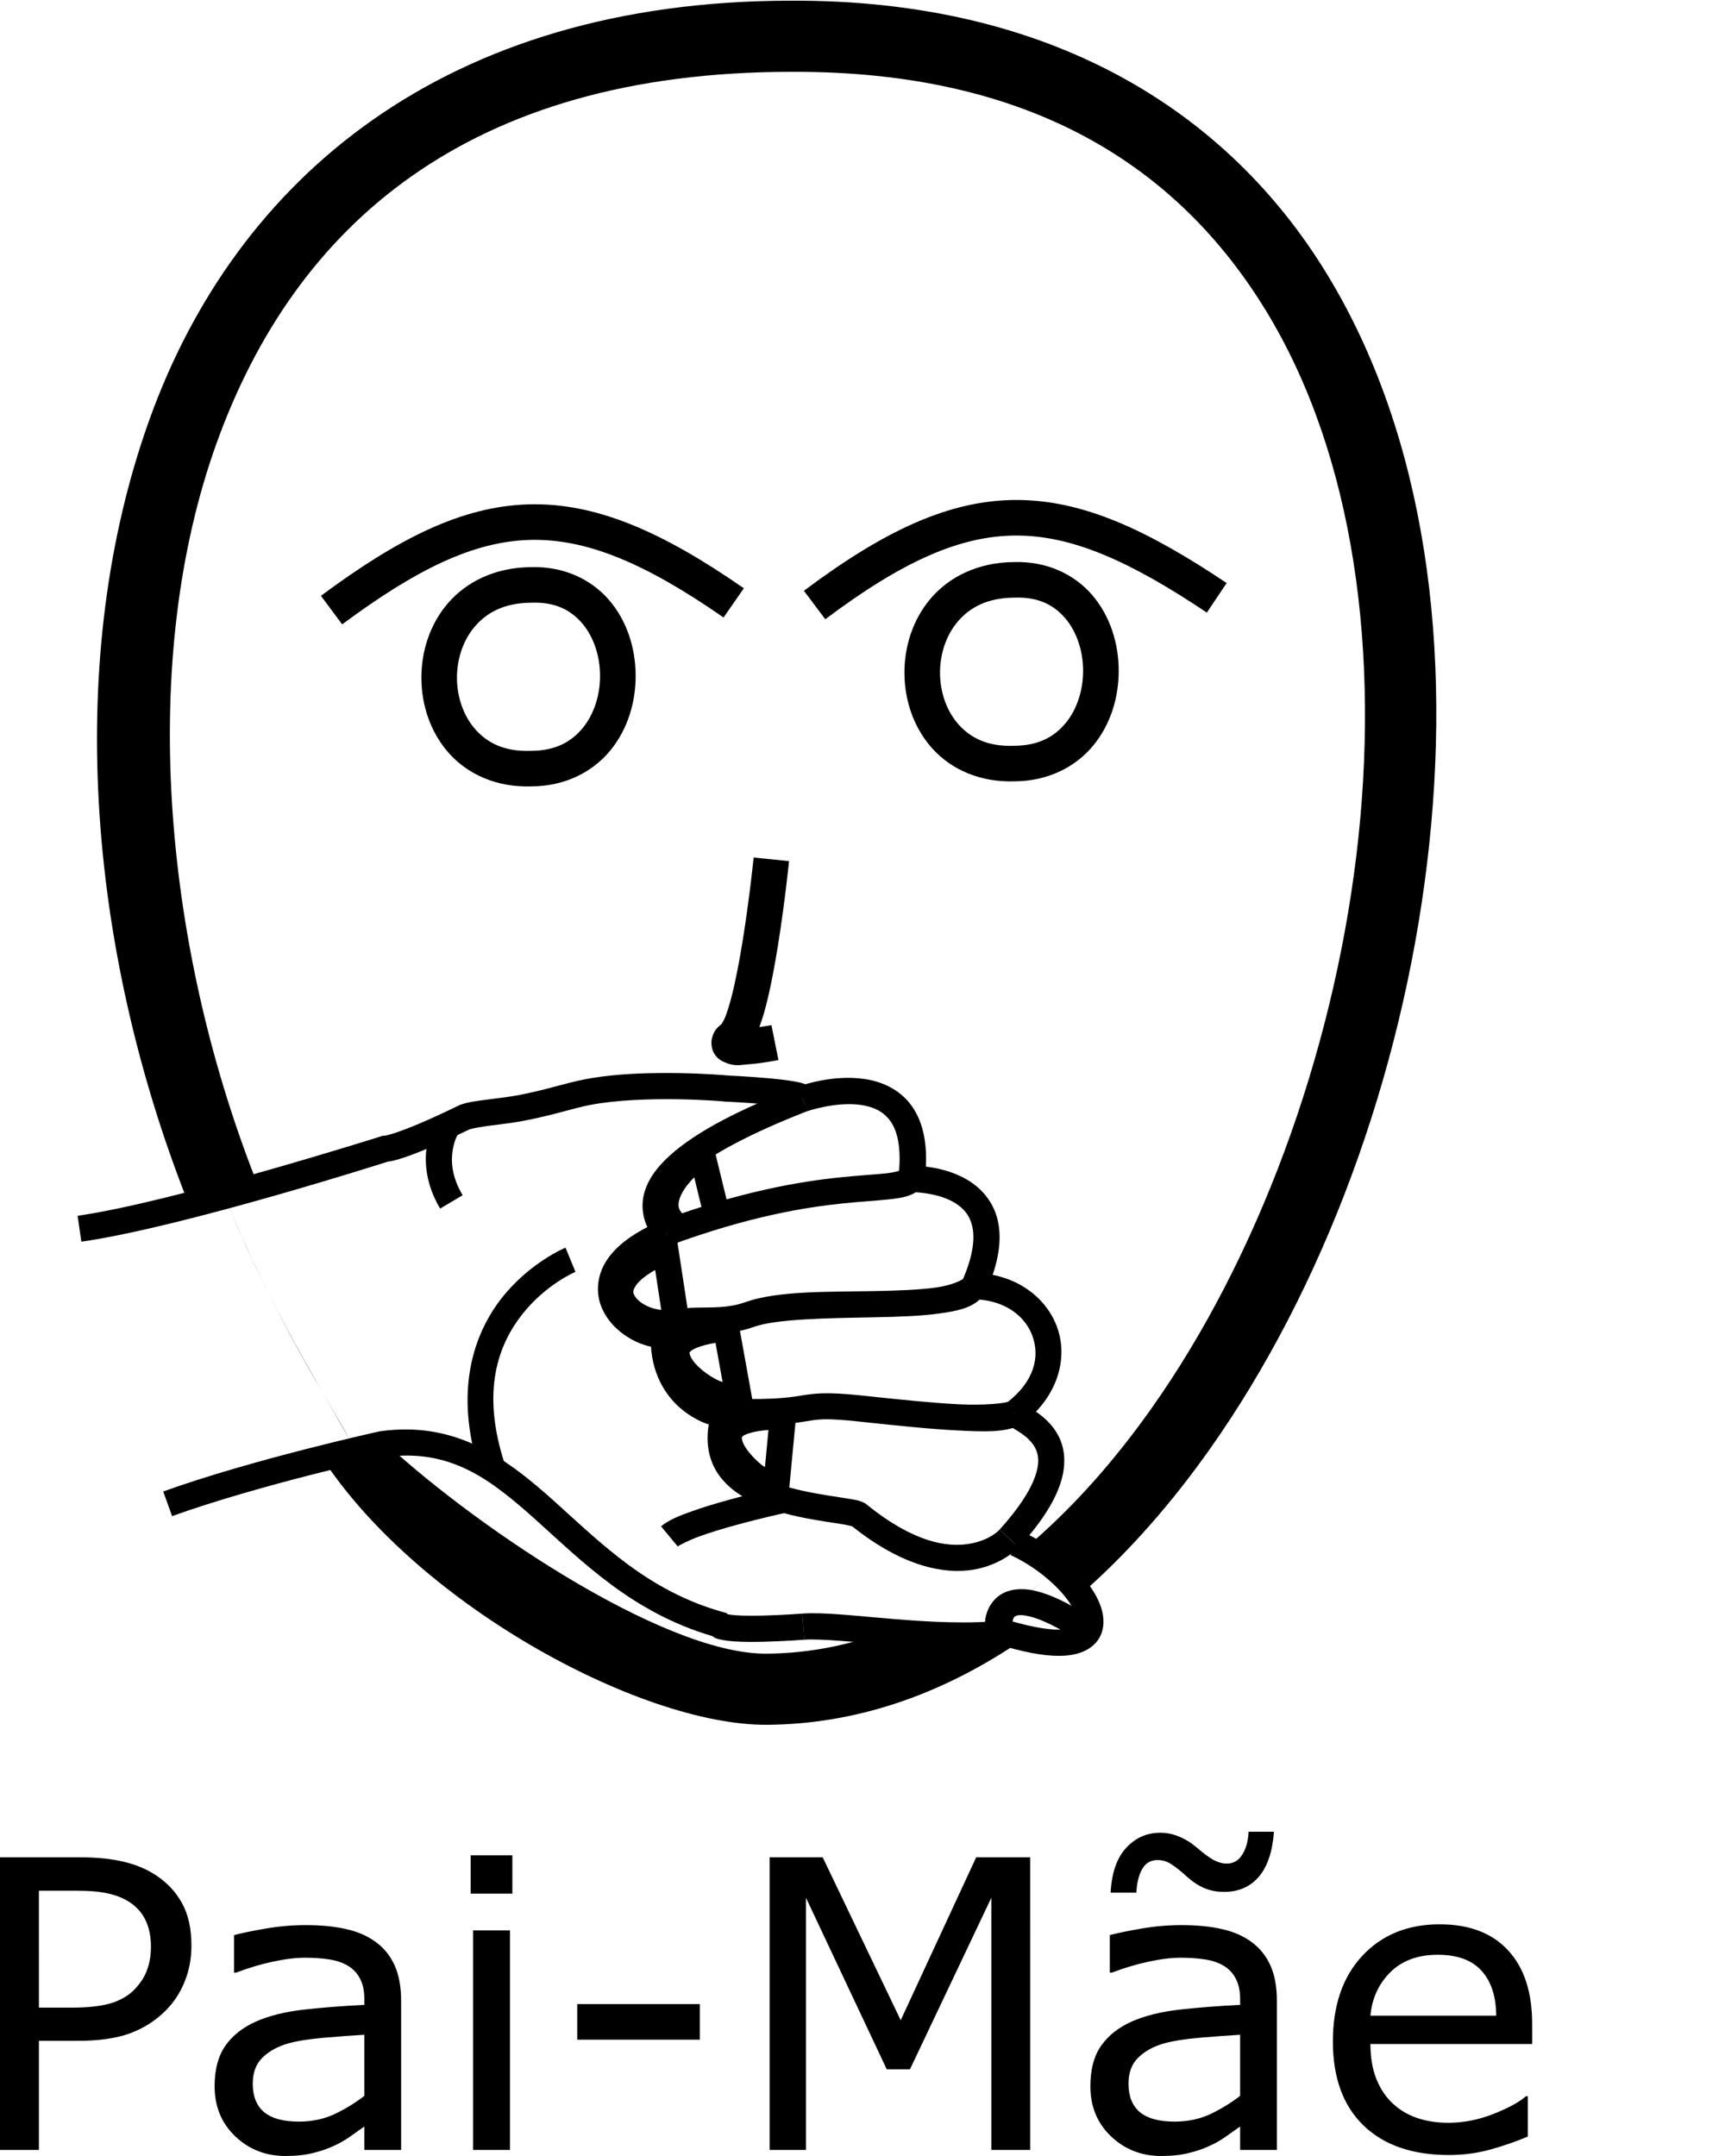 <?xml version="1.0" encoding="UTF-8" standalone="no"?>
<!-- Created with Inkscape (http://www.inkscape.org/) -->

<svg
   xmlns:dc="http://purl.org/dc/elements/1.1/"
   xmlns:cc="http://creativecommons.org/ns#"
   xmlns:rdf="http://www.w3.org/1999/02/22-rdf-syntax-ns#"
   xmlns:svg="http://www.w3.org/2000/svg"
   xmlns="http://www.w3.org/2000/svg"
   xmlns:sodipodi="http://sodipodi.sourceforge.net/DTD/sodipodi-0.dtd"
   xmlns:inkscape="http://www.inkscape.org/namespaces/inkscape"
   width="1000"
   height="1250"
   viewBox="0 0 1000 1250"
   version="1.1"
   id="svg5114"
   inkscape:version="0.92.4 (5da689c313, 2019-01-14)"
   sodipodi:docname="Pai - Mãe.svg">
  <defs
     id="defs5108" />
  <sodipodi:namedview
     id="base"
     pagecolor="#ffffff"
     bordercolor="#666666"
     borderopacity="1.0"
     inkscape:pageopacity="0.0"
     inkscape:pageshadow="2"
     inkscape:zoom="0.25"
     inkscape:cx="541.26014"
     inkscape:cy="411.13661"
     inkscape:document-units="px"
     inkscape:current-layer="layer1"
     showgrid="false"
     units="px"
     inkscape:window-width="681"
     inkscape:window-height="706"
     inkscape:window-x="-7"
     inkscape:window-y="0"
     inkscape:window-maximized="0" />
  <g
     inkscape:label="Camada 1"
     inkscape:groupmode="layer"
     id="layer1"
     transform="translate(0,217.583)">
    <path
       style="color:#000000;font-style:normal;font-variant:normal;font-weight:normal;font-stretch:normal;font-size:medium;line-height:normal;font-family:sans-serif;font-variant-ligatures:normal;font-variant-position:normal;font-variant-caps:normal;font-variant-numeric:normal;font-variant-alternates:normal;font-feature-settings:normal;text-indent:0;text-align:start;text-decoration:none;text-decoration-line:none;text-decoration-style:solid;text-decoration-color:#000000;letter-spacing:normal;word-spacing:normal;text-transform:none;writing-mode:lr-tb;direction:ltr;text-orientation:mixed;dominant-baseline:auto;baseline-shift:baseline;text-anchor:start;white-space:normal;shape-padding:0;clip-rule:nonzero;display:inline;overflow:visible;visibility:visible;opacity:1;isolation:auto;mix-blend-mode:normal;color-interpolation:sRGB;color-interpolation-filters:linearRGB;solid-color:#000000;solid-opacity:1;vector-effect:none;fill:#000000;fill-opacity:1;fill-rule:nonzero;stroke:none;stroke-width:41.249;stroke-linecap:butt;stroke-linejoin:miter;stroke-miterlimit:4;stroke-dasharray:none;stroke-dashoffset:0;stroke-opacity:1;color-rendering:auto;image-rendering:auto;shape-rendering:auto;text-rendering:auto;enable-background:accumulate"
       d="M 458.923,-217.188 C 257.166,-217.232 136.82,-113.421 86.849,25.089 36.872,163.618 51.082,331.121 107.702,476.188 l 20.128,-5.295 c 33.807,81.027 61.159,120.537 74.968,146.392 -5.759,2.218 -14.11,4.733 -18.858,6.03 54.429,87.6 186.917,159.538 260.594,159.099 51.685,-0.308 100.022,-17.369 143.74,-46.331 -4.616,-3.733 -46.423,0.193 -45.232,-0.618 9.42,-5.268 57.036,-27.348 73.212,-46.968 6.871,5.865 10.209,10.97 13.826,15.129 25.885,-23.187 49.715,-50.575 71.156,-80.899 C 767.346,529.234 812.3,406.581 827.231,283.473 842.162,160.364 827.212,36.343 769.206,-58.763 711.203,-153.862 608.421,-217.729 458.953,-217.188 Z m 0.067,41.254 h 0.038 0.045 c 138.039,-0.508 223.658,54.609 274.916,138.65 51.258,84.041 66.421,199.322 52.295,315.789 -14.125,116.467 -57.395,233.67 -118.725,320.406 -21.082,29.815 -44.115,55.882 -68.683,77.276 6.48,4.366 10.062,6.732 17.378,12.311 -13.803,18.252 -73.272,46.936 -73.272,46.936 0,0 -32.822,-2.241 -42.313,-2.826 -18.388,5.504 -37.222,8.448 -56.381,8.562 -60.805,0.362 -174.216,-77.544 -225.151,-126.125 l -16.34,2.242 C 178.149,573.819 155.962,538.601 127.83,470.894 l 20.011,-5.543 C 94.321,328.226 80.382,164.571 125.652,39.089 170.923,-86.393 270.828,-176.002 458.99,-175.934 Z"
       id="path10-9"
       inkscape:connector-curvature="0"
       sodipodi:nodetypes="csccccsccccssccccccsssccccsccccscc" />
    <path
       style="color:#000000;font-style:normal;font-variant:normal;font-weight:normal;font-stretch:normal;font-size:medium;line-height:normal;font-family:sans-serif;font-variant-ligatures:normal;font-variant-position:normal;font-variant-caps:normal;font-variant-numeric:normal;font-variant-alternates:normal;font-feature-settings:normal;text-indent:0;text-align:start;text-decoration:none;text-decoration-line:none;text-decoration-style:solid;text-decoration-color:#000000;letter-spacing:normal;word-spacing:normal;text-transform:none;writing-mode:lr-tb;direction:ltr;text-orientation:mixed;dominant-baseline:auto;baseline-shift:baseline;text-anchor:start;white-space:normal;shape-padding:0;clip-rule:nonzero;display:inline;overflow:visible;visibility:visible;opacity:1;isolation:auto;mix-blend-mode:normal;color-interpolation:sRGB;color-interpolation-filters:linearRGB;solid-color:#000000;solid-opacity:1;vector-effect:none;fill:#000000;fill-opacity:1;fill-rule:nonzero;stroke:none;stroke-width:20.624;stroke-linecap:butt;stroke-linejoin:miter;stroke-miterlimit:4;stroke-dasharray:none;stroke-dashoffset:0;stroke-opacity:1;color-rendering:auto;image-rendering:auto;shape-rendering:auto;text-rendering:auto;enable-background:accumulate"
       d="m 307.508,111.243 c -20.479,0.192 -37.032,8.432 -47.697,20.75 -10.692,12.349 -15.665,28.287 -15.521,43.98 0.144,15.694 5.401,31.441 16.223,43.416 10.79,11.939 27.347,19.589 47.393,18.965 19.665,-0.049 35.659,-8.403 45.816,-20.73 10.187,-12.363 14.869,-28.198 14.768,-43.811 -0.101,-15.612 -4.98,-31.297 -15.277,-43.355 -10.27,-12.026 -26.325,-19.883 -45.703,-19.215 z m 0.607,20.609 c 13.83,-0.509 22.852,4.318 29.412,12 6.56,7.682 10.264,18.776 10.338,30.096 0.073,11.32 -3.478,22.572 -10.061,30.561 -6.583,7.989 -15.836,13.23 -30.068,13.23 h -0.174 l -0.174,0.006 c -14.803,0.497 -24.625,-4.492 -31.576,-12.184 -6.951,-7.691 -10.798,-18.618 -10.9,-29.777 -0.102,-11.159 3.534,-22.254 10.492,-30.291 6.958,-8.037 17.042,-13.521 32.408,-13.635 h 0.15 z"
       id="path87"
       inkscape:connector-curvature="0" />
    <path
       style="color:#000000;font-style:normal;font-variant:normal;font-weight:normal;font-stretch:normal;font-size:medium;line-height:normal;font-family:sans-serif;font-variant-ligatures:normal;font-variant-position:normal;font-variant-caps:normal;font-variant-numeric:normal;font-variant-alternates:normal;font-feature-settings:normal;text-indent:0;text-align:start;text-decoration:none;text-decoration-line:none;text-decoration-style:solid;text-decoration-color:#000000;letter-spacing:normal;word-spacing:normal;text-transform:none;writing-mode:lr-tb;direction:ltr;text-orientation:mixed;dominant-baseline:auto;baseline-shift:baseline;text-anchor:start;white-space:normal;shape-padding:0;clip-rule:nonzero;display:inline;overflow:visible;visibility:visible;opacity:1;isolation:auto;mix-blend-mode:normal;color-interpolation:sRGB;color-interpolation-filters:linearRGB;solid-color:#000000;solid-opacity:1;vector-effect:none;fill:#000000;fill-opacity:1;fill-rule:nonzero;stroke:none;stroke-width:20.624;stroke-linecap:butt;stroke-linejoin:miter;stroke-miterlimit:4;stroke-dasharray:none;stroke-dashoffset:0;stroke-opacity:1;color-rendering:auto;image-rendering:auto;shape-rendering:auto;text-rendering:auto;enable-background:accumulate"
       d="m 306.615,74.832 c -38.733,1.035 -75.714,19.713 -120.566,53.023 l 12.297,16.557 c 43.449,-32.268 76.387,-48.096 108.82,-48.963 32.433,-0.866 66.429,13.116 112.275,44.984 l 11.771,-16.934 C 383.765,90.519 345.348,73.798 306.615,74.832 Z"
       id="path59"
       inkscape:connector-curvature="0" />
    <path
       style="color:#000000;font-style:normal;font-variant:normal;font-weight:normal;font-stretch:normal;font-size:medium;line-height:normal;font-family:sans-serif;font-variant-ligatures:normal;font-variant-position:normal;font-variant-caps:normal;font-variant-numeric:normal;font-variant-alternates:normal;font-feature-settings:normal;text-indent:0;text-align:start;text-decoration:none;text-decoration-line:none;text-decoration-style:solid;text-decoration-color:#000000;letter-spacing:normal;word-spacing:normal;text-transform:none;writing-mode:lr-tb;direction:ltr;text-orientation:mixed;dominant-baseline:auto;baseline-shift:baseline;text-anchor:start;white-space:normal;shape-padding:0;clip-rule:nonzero;display:inline;overflow:visible;visibility:visible;opacity:1;isolation:auto;mix-blend-mode:normal;color-interpolation:sRGB;color-interpolation-filters:linearRGB;solid-color:#000000;solid-opacity:1;vector-effect:none;fill:#000000;fill-opacity:1;fill-rule:nonzero;stroke:none;stroke-width:20.624;stroke-linecap:butt;stroke-linejoin:miter;stroke-miterlimit:4;stroke-dasharray:none;stroke-dashoffset:0;stroke-opacity:1;color-rendering:auto;image-rendering:auto;shape-rendering:auto;text-rendering:auto;enable-background:accumulate"
       d="m 587.512,108.303 c -20.467,0.199 -37.012,8.435 -47.672,20.748 -10.692,12.349 -15.667,28.287 -15.523,43.98 0.144,15.694 5.401,31.441 16.223,43.416 10.79,11.939 27.347,19.589 47.393,18.965 19.665,-0.049 35.661,-8.403 45.818,-20.73 10.187,-12.363 14.869,-28.196 14.768,-43.809 -0.101,-15.612 -4.98,-31.297 -15.277,-43.355 -10.274,-12.031 -26.338,-19.891 -45.729,-19.215 z m 0.631,20.607 c 13.83,-0.509 22.854,4.318 29.414,12 6.56,7.682 10.263,18.776 10.336,30.096 0.073,11.32 -3.478,22.572 -10.061,30.561 -6.583,7.989 -15.836,13.232 -30.068,13.232 h -0.174 l -0.172,0.006 c -14.803,0.497 -24.627,-4.494 -31.578,-12.186 -6.951,-7.691 -10.796,-18.618 -10.898,-29.777 -0.102,-11.159 3.532,-22.254 10.49,-30.291 6.958,-8.037 17.042,-13.519 32.408,-13.633 l 0.15,-0.002 z"
       id="path87-1"
       inkscape:connector-curvature="0" />
    <path
       style="color:#000000;font-style:normal;font-variant:normal;font-weight:normal;font-stretch:normal;font-size:medium;line-height:normal;font-family:sans-serif;font-variant-ligatures:normal;font-variant-position:normal;font-variant-caps:normal;font-variant-numeric:normal;font-variant-alternates:normal;font-feature-settings:normal;text-indent:0;text-align:start;text-decoration:none;text-decoration-line:none;text-decoration-style:solid;text-decoration-color:#000000;letter-spacing:normal;word-spacing:normal;text-transform:none;writing-mode:lr-tb;direction:ltr;text-orientation:mixed;dominant-baseline:auto;baseline-shift:baseline;text-anchor:start;white-space:normal;shape-padding:0;clip-rule:nonzero;display:inline;overflow:visible;visibility:visible;opacity:1;isolation:auto;mix-blend-mode:normal;color-interpolation:sRGB;color-interpolation-filters:linearRGB;solid-color:#000000;solid-opacity:1;vector-effect:none;fill:#000000;fill-opacity:1;fill-rule:nonzero;stroke:none;stroke-width:20.624;stroke-linecap:butt;stroke-linejoin:miter;stroke-miterlimit:4;stroke-dasharray:none;stroke-dashoffset:0;stroke-opacity:1;color-rendering:auto;image-rendering:auto;shape-rendering:auto;text-rendering:auto;enable-background:accumulate"
       d="m 588.99,72.29 c -38.651,0.079 -76.48,17.773 -122.955,52.656 l 12.381,16.494 c 44.861,-33.673 78.223,-48.461 110.615,-48.527 32.393,-0.066 65.874,14.727 110.584,44.682 L 711.096,120.459 C 665.056,89.614 627.642,72.211 588.99,72.29 Z"
       id="path59-1"
       inkscape:connector-curvature="0" />
    <path
       style="color:#000000;font-style:normal;font-variant:normal;font-weight:normal;font-stretch:normal;font-size:medium;line-height:normal;font-family:sans-serif;font-variant-ligatures:normal;font-variant-position:normal;font-variant-caps:normal;font-variant-numeric:normal;font-variant-alternates:normal;font-feature-settings:normal;text-indent:0;text-align:start;text-decoration:none;text-decoration-line:none;text-decoration-style:solid;text-decoration-color:#000000;letter-spacing:normal;word-spacing:normal;text-transform:none;writing-mode:lr-tb;direction:ltr;text-orientation:mixed;dominant-baseline:auto;baseline-shift:baseline;text-anchor:start;white-space:normal;shape-padding:0;clip-rule:nonzero;display:inline;overflow:visible;visibility:visible;opacity:1;isolation:auto;mix-blend-mode:normal;color-interpolation:sRGB;color-interpolation-filters:linearRGB;solid-color:#000000;solid-opacity:1;vector-effect:none;fill:#000000;fill-opacity:1;fill-rule:nonzero;stroke:none;stroke-width:20.624;stroke-linecap:butt;stroke-linejoin:miter;stroke-miterlimit:4;stroke-dasharray:none;stroke-dashoffset:0;stroke-opacity:1;color-rendering:auto;image-rendering:auto;shape-rendering:auto;text-rendering:auto;enable-background:accumulate"
       d="m 436.898,279.596 c 0,0 -2.326,22.957 -6.174,47.07 -1.924,12.057 -4.242,24.401 -6.732,33.994 -1.245,4.796 -2.549,8.916 -3.717,11.756 -1.168,2.84 -2.677,4.325 -1.594,3.422 -2.282,1.902 -4.699,3.49 -5.963,8.547 -0.632,2.529 -0.27,6.295 1.344,8.926 1.614,2.63 3.712,3.917 5.299,4.664 6.348,2.987 9.606,1.841 13.922,1.543 8.632,-0.595 17.98,-2.52 17.98,-2.52 l -4.045,-20.225 c 0,0 -3.182,0.556 -7.027,1.137 1.366,-3.664 2.613,-7.635 3.764,-12.066 2.783,-10.72 5.154,-23.505 7.137,-35.928 3.965,-24.846 6.326,-48.246 6.326,-48.246 z"
       id="path971"
       inkscape:connector-curvature="0" />
    <path
       style="color:#000000;font-style:normal;font-variant:normal;font-weight:normal;font-stretch:normal;font-size:medium;line-height:normal;font-family:sans-serif;font-variant-ligatures:normal;font-variant-position:normal;font-variant-caps:normal;font-variant-numeric:normal;font-variant-alternates:normal;font-feature-settings:normal;text-indent:0;text-align:start;text-decoration:none;text-decoration-line:none;text-decoration-style:solid;text-decoration-color:#000000;letter-spacing:normal;word-spacing:normal;text-transform:none;writing-mode:lr-tb;direction:ltr;text-orientation:mixed;dominant-baseline:auto;baseline-shift:baseline;text-anchor:start;white-space:normal;shape-padding:0;clip-rule:nonzero;display:inline;overflow:visible;visibility:visible;opacity:1;isolation:auto;mix-blend-mode:normal;color-interpolation:sRGB;color-interpolation-filters:linearRGB;solid-color:#000000;solid-opacity:1;vector-effect:none;fill:#000000;fill-opacity:1;fill-rule:nonzero;stroke:none;stroke-width:15.181;stroke-linecap:butt;stroke-linejoin:miter;stroke-miterlimit:4;stroke-dasharray:none;stroke-dashoffset:0;stroke-opacity:1;color-rendering:auto;image-rendering:auto;shape-rendering:auto;text-rendering:auto;enable-background:accumulate"
       d="m 379.979,404.557 c -13.397,0.199 -28.066,1.121 -41.006,3.633 -11.311,2.196 -21.782,5.975 -38.408,9.174 -4.97,0.956 -11.422,1.711 -17.48,2.494 -6.059,0.783 -11.464,1.407 -16.141,3.059 l -0.408,0.145 -0.391,0.189 c -19.008,9.269 -30.347,13.752 -36.666,15.859 -3.16,1.054 -5.063,1.513 -5.994,1.695 -0.373,0.073 -0.343,0.088 -0.314,0.1 l -1.104,-0.043 -1.268,0.402 c 0,0 -120.352,38.108 -175.799,46.029 l 2.146,15.027 c 58.77,-8.396 176.758,-46.114 177.885,-46.475 0.588,-0.057 0.701,-0.013 1.373,-0.145 1.76,-0.345 4.246,-0.981 7.877,-2.191 7.157,-2.387 18.916,-7.105 37.834,-16.301 1.736,-0.596 7.061,-1.541 12.914,-2.297 5.906,-0.763 12.538,-1.514 18.402,-2.643 17.615,-3.389 28.714,-7.291 38.434,-9.178 15.301,-2.97 35.007,-3.586 50.744,-3.348 7.869,0.119 14.769,0.437 19.707,0.734 2.469,0.149 4.45,0.292 5.805,0.4 0.607,0.049 1.041,0.088 1.371,0.119 l 0.234,0.07 0.939,0.041 c 0,0 11.653,0.525 22.842,1.52 5.595,0.497 11.113,1.13 14.645,1.785 1.766,0.327 3.134,0.759 3.09,0.74 -0.022,-0.009 -0.509,0.076 -1.779,-1.426 -0.635,-0.751 -1.476,-2.164 -1.613,-3.984 -0.137,-1.821 0.565,-3.602 1.236,-4.561 l 12.438,8.705 c 0.842,-1.203 1.619,-3.224 1.465,-5.281 -0.155,-2.058 -1.106,-3.705 -1.936,-4.686 -1.659,-1.961 -2.877,-2.319 -3.924,-2.76 -2.093,-0.881 -3.949,-1.255 -6.209,-1.674 -4.519,-0.838 -10.247,-1.463 -16.068,-1.98 -11.422,-1.015 -22.624,-1.516 -23.061,-1.535 -0.034,-0.004 -0.081,-0.01 -0.113,-0.014 -0.182,-0.021 -0.363,-0.037 -0.584,-0.059 -0.441,-0.042 -1.023,-0.093 -1.758,-0.152 -1.47,-0.118 -3.54,-0.267 -6.107,-0.422 -5.134,-0.309 -12.245,-0.637 -20.389,-0.76 -4.072,-0.062 -8.396,-0.076 -12.861,-0.01 z"
       id="path6851"
       inkscape:connector-curvature="0" />
    <path
       style="color:#000000;font-style:normal;font-variant:normal;font-weight:normal;font-stretch:normal;font-size:medium;line-height:normal;font-family:sans-serif;font-variant-ligatures:normal;font-variant-position:normal;font-variant-caps:normal;font-variant-numeric:normal;font-variant-alternates:normal;font-feature-settings:normal;text-indent:0;text-align:start;text-decoration:none;text-decoration-line:none;text-decoration-style:solid;text-decoration-color:#000000;letter-spacing:normal;word-spacing:normal;text-transform:none;writing-mode:lr-tb;direction:ltr;text-orientation:mixed;dominant-baseline:auto;baseline-shift:baseline;text-anchor:start;white-space:normal;shape-padding:0;clip-rule:nonzero;display:inline;overflow:visible;visibility:visible;opacity:1;isolation:auto;mix-blend-mode:normal;color-interpolation:sRGB;color-interpolation-filters:linearRGB;solid-color:#000000;solid-opacity:1;vector-effect:none;fill:#000000;fill-opacity:1;fill-rule:nonzero;stroke:none;stroke-width:15.181;stroke-linecap:butt;stroke-linejoin:miter;stroke-miterlimit:4;stroke-dasharray:none;stroke-dashoffset:0;stroke-opacity:1;color-rendering:auto;image-rendering:auto;shape-rendering:auto;text-rendering:auto;enable-background:accumulate"
       d="m 494.107,407.373 c -16.779,-0.569 -31.389,5.027 -31.389,5.027 l 5.172,14.271 c 0,0 17.004,-5.765 31.252,-3.629 7.124,1.068 13,3.697 17.08,9.447 3.74,5.271 6.189,14.256 4.986,28.742 -1.543,0.495 -3.773,1.045 -7.369,1.447 -6.246,0.699 -15.227,1.148 -26.82,2.352 -23.186,2.408 -56.905,7.93 -103.521,25.043 l 5.23,14.25 c 45.393,-16.664 77.523,-21.874 99.857,-24.193 11.167,-1.16 19.863,-1.573 26.941,-2.365 7.078,-0.792 13.107,-1.629 18.094,-6.182 l 2.07,-1.893 0.344,-2.783 c 2.388,-19.322 -0.504,-33.44 -7.432,-43.203 -6.928,-9.763 -17.412,-14.207 -27.209,-15.676 -2.449,-0.367 -4.89,-0.575 -7.287,-0.656 z"
       id="path6853"
       inkscape:connector-curvature="0" />
    <path
       style="color:#000000;font-style:normal;font-variant:normal;font-weight:normal;font-stretch:normal;font-size:medium;line-height:normal;font-family:sans-serif;font-variant-ligatures:normal;font-variant-position:normal;font-variant-caps:normal;font-variant-numeric:normal;font-variant-alternates:normal;font-feature-settings:normal;text-indent:0;text-align:start;text-decoration:none;text-decoration-line:none;text-decoration-style:solid;text-decoration-color:#000000;letter-spacing:normal;word-spacing:normal;text-transform:none;writing-mode:lr-tb;direction:ltr;text-orientation:mixed;dominant-baseline:auto;baseline-shift:baseline;text-anchor:start;white-space:normal;shape-padding:0;clip-rule:nonzero;display:inline;overflow:visible;visibility:visible;opacity:1;isolation:auto;mix-blend-mode:normal;color-interpolation:sRGB;color-interpolation-filters:linearRGB;solid-color:#000000;solid-opacity:1;vector-effect:none;fill:#000000;fill-opacity:1;fill-rule:nonzero;stroke:none;stroke-width:15.181;stroke-linecap:butt;stroke-linejoin:miter;stroke-miterlimit:4;stroke-dasharray:none;stroke-dashoffset:0;stroke-opacity:1;color-rendering:auto;image-rendering:auto;shape-rendering:auto;text-rendering:auto;enable-background:accumulate"
       d="m 528.318,458.389 0.369,15.178 c 0,0 14.545,0.058 24.578,6.088 5.016,3.015 8.736,6.936 10.312,13.592 1.577,6.655 0.856,16.783 -5.738,31.717 l 13.887,6.133 c 7.45,-16.873 9.216,-30.405 6.623,-41.348 -2.593,-10.943 -9.699,-18.559 -17.264,-23.105 -15.129,-9.093 -32.768,-8.254 -32.768,-8.254 z"
       id="path6855"
       inkscape:connector-curvature="0" />
    <path
       style="color:#000000;font-style:normal;font-variant:normal;font-weight:normal;font-stretch:normal;font-size:medium;line-height:normal;font-family:sans-serif;font-variant-ligatures:normal;font-variant-position:normal;font-variant-caps:normal;font-variant-numeric:normal;font-variant-alternates:normal;font-feature-settings:normal;text-indent:0;text-align:start;text-decoration:none;text-decoration-line:none;text-decoration-style:solid;text-decoration-color:#000000;letter-spacing:normal;word-spacing:normal;text-transform:none;writing-mode:lr-tb;direction:ltr;text-orientation:mixed;dominant-baseline:auto;baseline-shift:baseline;text-anchor:start;white-space:normal;shape-padding:0;clip-rule:nonzero;display:inline;overflow:visible;visibility:visible;opacity:1;isolation:auto;mix-blend-mode:normal;color-interpolation:sRGB;color-interpolation-filters:linearRGB;solid-color:#000000;solid-opacity:1;vector-effect:none;fill:#000000;fill-opacity:1;fill-rule:nonzero;stroke:none;stroke-width:15.181;stroke-linecap:butt;stroke-linejoin:miter;stroke-miterlimit:4;stroke-dasharray:none;stroke-dashoffset:0;stroke-opacity:1;color-rendering:auto;image-rendering:auto;shape-rendering:auto;text-rendering:auto;enable-background:accumulate"
       d="m 560.768,520.362 -2.305,3.465 c -0.249,0.375 -5.928,3.64 -15.523,5.018 -9.596,1.377 -22.346,1.851 -35.842,2.113 -26.991,0.524 -56.354,-0.284 -75.17,6.465 -9.441,3.386 -18.661,2.946 -27.758,3.117 -4.549,0.086 -9.116,0.281 -13.768,1.861 -4.652,1.58 -9.281,5.017 -12.082,10.021 l 13.246,7.414 c 1.082,-1.932 1.815,-2.415 3.717,-3.061 1.902,-0.646 5.078,-0.982 9.174,-1.059 8.192,-0.154 19.863,0.561 32.596,-4.006 13.062,-4.685 43.05,-5.047 70.338,-5.576 13.644,-0.265 26.765,-0.693 37.705,-2.264 9.075,-1.303 17.136,-2.774 22.799,-7.977 16.103,1.38 26.812,10.349 30.701,21.309 4.151,11.698 1.263,26.079 -15.023,38.562 l 9.234,12.049 c 20.373,-15.615 26.469,-37.725 20.096,-55.688 -6.373,-17.962 -24.567,-31.244 -47.977,-31.686 z"
       id="path6857"
       inkscape:connector-curvature="0" />
    <path
       style="color:#000000;font-style:normal;font-variant:normal;font-weight:normal;font-stretch:normal;font-size:medium;line-height:normal;font-family:sans-serif;font-variant-ligatures:normal;font-variant-position:normal;font-variant-caps:normal;font-variant-numeric:normal;font-variant-alternates:normal;font-feature-settings:normal;text-indent:0;text-align:start;text-decoration:none;text-decoration-line:none;text-decoration-style:solid;text-decoration-color:#000000;letter-spacing:normal;word-spacing:normal;text-transform:none;writing-mode:lr-tb;direction:ltr;text-orientation:mixed;dominant-baseline:auto;baseline-shift:baseline;text-anchor:start;white-space:normal;shape-padding:0;clip-rule:nonzero;display:inline;overflow:visible;visibility:visible;opacity:1;isolation:auto;mix-blend-mode:normal;color-interpolation:sRGB;color-interpolation-filters:linearRGB;solid-color:#000000;solid-opacity:1;vector-effect:none;fill:#000000;fill-opacity:1;fill-rule:nonzero;stroke:none;stroke-width:15.181;stroke-linecap:butt;stroke-linejoin:miter;stroke-miterlimit:4;stroke-dasharray:none;stroke-dashoffset:0;stroke-opacity:1;color-rendering:auto;image-rendering:auto;shape-rendering:auto;text-rendering:auto;enable-background:accumulate"
       d="m 593.016,595.932 -9.652,11.717 c 3.328,2.742 6.53,4.151 9.795,6.596 3.265,2.445 6.057,5.314 7.512,8.859 1.454,3.545 1.999,8.074 -0.672,15.551 -2.671,7.477 -8.818,17.657 -20.559,30.633 l 11.254,10.188 c 12.6,-13.925 19.953,-25.502 23.602,-35.715 3.648,-10.213 3.335,-19.312 0.42,-26.418 -2.915,-7.106 -8.001,-11.912 -12.459,-15.25 -4.458,-3.338 -8.824,-5.817 -9.24,-6.16 z"
       id="path6859"
       inkscape:connector-curvature="0"
       sodipodi:nodetypes="ccsssccsscc" />
    <path
       style="color:#000000;font-style:normal;font-variant:normal;font-weight:normal;font-stretch:normal;font-size:medium;line-height:normal;font-family:sans-serif;font-variant-ligatures:normal;font-variant-position:normal;font-variant-caps:normal;font-variant-numeric:normal;font-variant-alternates:normal;font-feature-settings:normal;text-indent:0;text-align:start;text-decoration:none;text-decoration-line:none;text-decoration-style:solid;text-decoration-color:#000000;letter-spacing:normal;word-spacing:normal;text-transform:none;writing-mode:lr-tb;direction:ltr;text-orientation:mixed;dominant-baseline:auto;baseline-shift:baseline;text-anchor:start;white-space:normal;shape-padding:0;clip-rule:nonzero;display:inline;overflow:visible;visibility:visible;opacity:1;isolation:auto;mix-blend-mode:normal;color-interpolation:sRGB;color-interpolation-filters:linearRGB;solid-color:#000000;solid-opacity:1;vector-effect:none;fill:#000000;fill-opacity:1;fill-rule:nonzero;stroke:none;stroke-width:15.181;stroke-linecap:butt;stroke-linejoin:miter;stroke-miterlimit:4;stroke-dasharray:none;stroke-dashoffset:0;stroke-opacity:1;color-rendering:auto;image-rendering:auto;shape-rendering:auto;text-rendering:auto;enable-background:accumulate"
       d="m 592.131,670.209 -6.322,13.803 c 12.322,5.644 23.939,14.784 31.078,23.438 3.57,4.327 5.984,8.539 7.002,11.668 1.017,3.129 0.686,4.607 0.217,5.389 -0.466,0.777 -1.779,2.288 -7.855,2.686 -6.076,0.398 -16.145,-0.825 -30.604,-5.068 l -1.455,-0.426 -1.506,0.164 c -20.532,2.239 -43.888,0.946 -64.984,-0.795 -21.096,-1.741 -39.682,-4.002 -52.598,-3.131 l 1.104,15.141 c 9.914,-0.669 28.867,1.355 50.246,3.119 20.887,1.724 44.383,3.074 66.309,0.863 14.728,4.22 25.799,5.85 34.48,5.281 8.969,-0.587 16.247,-3.967 19.881,-10.023 3.341,-5.569 3.073,-12.14 1.201,-17.895 -1.872,-5.755 -5.298,-11.263 -9.729,-16.633 -8.86,-10.74 -21.877,-20.898 -36.465,-27.58 z"
       id="path6861"
       inkscape:connector-curvature="0"
       sodipodi:nodetypes="ccsscccccsccscscssc" />
    <path
       style="color:#000000;font-style:normal;font-variant:normal;font-weight:normal;font-stretch:normal;font-size:medium;line-height:normal;font-family:sans-serif;font-variant-ligatures:normal;font-variant-position:normal;font-variant-caps:normal;font-variant-numeric:normal;font-variant-alternates:normal;font-feature-settings:normal;text-indent:0;text-align:start;text-decoration:none;text-decoration-line:none;text-decoration-style:solid;text-decoration-color:#000000;letter-spacing:normal;word-spacing:normal;text-transform:none;writing-mode:lr-tb;direction:ltr;text-orientation:mixed;dominant-baseline:auto;baseline-shift:baseline;text-anchor:start;white-space:normal;shape-padding:0;clip-rule:nonzero;display:inline;overflow:visible;visibility:visible;opacity:1;isolation:auto;mix-blend-mode:normal;color-interpolation:sRGB;color-interpolation-filters:linearRGB;solid-color:#000000;solid-opacity:1;vector-effect:none;fill:#000000;fill-opacity:1;fill-rule:nonzero;stroke:none;stroke-width:15.181;stroke-linecap:butt;stroke-linejoin:miter;stroke-miterlimit:4;stroke-dasharray:none;stroke-dashoffset:0;stroke-opacity:1;color-rendering:auto;image-rendering:auto;shape-rendering:auto;text-rendering:auto;enable-background:accumulate"
       d="m 236.256,611.192 c -5.057,-0.059 -10.32,0.269 -15.814,1.033 l -0.297,0.041 -0.293,0.065 c 0,0 -73.277,16.112 -125.234,34.816 l 5.143,14.283 C 149.674,643.461 221.739,627.464 222.773,627.235 c 38.212,-5.223 61.263,12.522 88.129,36.615 26.539,23.8 55.652,53.536 102.039,67.137 2.077,1.665 3.848,1.774 5.574,2.154 2.216,0.488 4.56,0.744 7.156,0.924 5.192,0.36 11.314,0.347 17.295,0.197 11.961,-0.299 23.32,-1.191 23.32,-1.191 l -1.184,-15.135 c 0,0 -11.072,0.864 -22.518,1.15 -5.723,0.143 -11.548,0.133 -15.865,-0.166 -2.15,-0.149 -3.935,-0.388 -4.922,-0.604 l -0.547,-0.656 -2.273,-0.637 c -43.38,-12.144 -70.458,-39.83 -97.941,-64.477 -24.048,-21.566 -49.379,-40.942 -84.781,-41.355 z"
       id="path6863"
       inkscape:connector-curvature="0" />
    <path
       style="color:#000000;font-style:normal;font-variant:normal;font-weight:normal;font-stretch:normal;font-size:medium;line-height:normal;font-family:sans-serif;font-variant-ligatures:normal;font-variant-position:normal;font-variant-caps:normal;font-variant-numeric:normal;font-variant-alternates:normal;font-feature-settings:normal;text-indent:0;text-align:start;text-decoration:none;text-decoration-line:none;text-decoration-style:solid;text-decoration-color:#000000;letter-spacing:normal;word-spacing:normal;text-transform:none;writing-mode:lr-tb;direction:ltr;text-orientation:mixed;dominant-baseline:auto;baseline-shift:baseline;text-anchor:start;white-space:normal;shape-padding:0;clip-rule:nonzero;display:inline;overflow:visible;visibility:visible;opacity:1;isolation:auto;mix-blend-mode:normal;color-interpolation:sRGB;color-interpolation-filters:linearRGB;solid-color:#000000;solid-opacity:1;vector-effect:none;fill:#000000;fill-opacity:1;fill-rule:nonzero;stroke:none;stroke-width:15.181;stroke-linecap:butt;stroke-linejoin:miter;stroke-miterlimit:4;stroke-dasharray:none;stroke-dashoffset:0;stroke-opacity:1;color-rendering:auto;image-rendering:auto;shape-rendering:auto;text-rendering:auto;enable-background:accumulate"
       d="m 462.549,412.465 c -32.988,12.859 -58.557,25.664 -74.25,39.889 -7.847,7.112 -13.444,14.799 -15.256,23.59 -1.812,8.791 0.871,18.079 7.119,25.969 l 11.9,-9.426 c -4.229,-5.34 -5.035,-9.197 -4.152,-13.477 0.882,-4.28 4.165,-9.59 10.584,-15.408 12.839,-11.637 37.344,-24.433 69.568,-36.994 -1.838,-4.725 -3.676,-9.439 -5.514,-14.143 z"
       id="path6865"
       inkscape:connector-curvature="0"
       sodipodi:nodetypes="csscccscc" />
    <path
       style="color:#000000;font-style:normal;font-variant:normal;font-weight:normal;font-stretch:normal;font-size:medium;line-height:normal;font-family:sans-serif;font-variant-ligatures:normal;font-variant-position:normal;font-variant-caps:normal;font-variant-numeric:normal;font-variant-alternates:normal;font-feature-settings:normal;text-indent:0;text-align:start;text-decoration:none;text-decoration-line:none;text-decoration-style:solid;text-decoration-color:#000000;letter-spacing:normal;word-spacing:normal;text-transform:none;writing-mode:lr-tb;direction:ltr;text-orientation:mixed;dominant-baseline:auto;baseline-shift:baseline;text-anchor:start;white-space:normal;shape-padding:0;clip-rule:nonzero;display:inline;overflow:visible;visibility:visible;opacity:1;isolation:auto;mix-blend-mode:normal;color-interpolation:sRGB;color-interpolation-filters:linearRGB;solid-color:#000000;solid-opacity:1;vector-effect:none;fill:#000000;fill-opacity:1;fill-rule:nonzero;stroke:none;stroke-width:15.181;stroke-linecap:butt;stroke-linejoin:miter;stroke-miterlimit:4;stroke-dasharray:none;stroke-dashoffset:0;stroke-opacity:1;color-rendering:auto;image-rendering:auto;shape-rendering:auto;text-rendering:auto;enable-background:accumulate"
       d="m 383.148,490.211 c -15.479,6.568 -25.532,14.085 -31.273,22.658 -5.741,8.574 -6.477,18.354 -3.607,26.262 2.869,7.908 8.68,14.056 15.322,18.312 6.643,4.257 14.228,6.79 21.879,6.258 l -1.053,-15.145 c -3.27,0.228 -8.309,-1.123 -12.635,-3.895 -4.325,-2.772 -7.825,-6.797 -9.244,-10.709 -1.419,-3.912 -1.424,-7.598 1.951,-12.639 3.375,-5.04 10.821,-11.287 24.59,-17.129 z"
       id="path6867"
       inkscape:connector-curvature="0" />
    <path
       style="color:#000000;font-style:normal;font-variant:normal;font-weight:normal;font-stretch:normal;font-size:medium;line-height:normal;font-family:sans-serif;font-variant-ligatures:normal;font-variant-position:normal;font-variant-caps:normal;font-variant-numeric:normal;font-variant-alternates:normal;font-feature-settings:normal;text-indent:0;text-align:start;text-decoration:none;text-decoration-line:none;text-decoration-style:solid;text-decoration-color:#000000;letter-spacing:normal;word-spacing:normal;text-transform:none;writing-mode:lr-tb;direction:ltr;text-orientation:mixed;dominant-baseline:auto;baseline-shift:baseline;text-anchor:start;white-space:normal;shape-padding:0;clip-rule:nonzero;display:inline;overflow:visible;visibility:visible;opacity:1;isolation:auto;mix-blend-mode:normal;color-interpolation:sRGB;color-interpolation-filters:linearRGB;solid-color:#000000;solid-opacity:1;vector-effect:none;fill:#000000;fill-opacity:1;fill-rule:nonzero;stroke:none;stroke-width:15.181;stroke-linecap:butt;stroke-linejoin:miter;stroke-miterlimit:4;stroke-dasharray:none;stroke-dashoffset:0;stroke-opacity:1;color-rendering:auto;image-rendering:auto;shape-rendering:auto;text-rendering:auto;enable-background:accumulate"
       d="m 377.363,555.707 c -1.092,19.669 6.812,33.36 15.035,41.299 8.223,7.939 17.119,10.832 17.119,10.832 l 0.994,0.322 1.043,0.043 c 33.929,1.37 46.207,-0.222 54.461,-1.543 8.254,-1.321 11.387,-2.27 32.029,-0.055 21.226,2.278 40.857,4.333 56.838,5.143 15.981,0.81 27.6,1.282 36.641,-3.139 l -6.668,-13.639 c -2.064,1.009 -13.899,2.391 -29.203,1.615 -15.304,-0.775 -34.79,-2.799 -55.988,-5.074 -21.399,-2.297 -28.13,-1.109 -36.047,0.158 -7.793,1.247 -18.03,2.638 -50.141,1.398 -0.982,-0.353 -5.409,-2.035 -10.535,-6.984 -5.723,-5.525 -11.278,-14.08 -10.42,-29.535 z"
       id="path6869"
       inkscape:connector-curvature="0" />
    <path
       style="color:#000000;font-style:normal;font-variant:normal;font-weight:normal;font-stretch:normal;font-size:medium;line-height:normal;font-family:sans-serif;font-variant-ligatures:normal;font-variant-position:normal;font-variant-caps:normal;font-variant-numeric:normal;font-variant-alternates:normal;font-feature-settings:normal;text-indent:0;text-align:start;text-decoration:none;text-decoration-line:none;text-decoration-style:solid;text-decoration-color:#000000;letter-spacing:normal;word-spacing:normal;text-transform:none;writing-mode:lr-tb;direction:ltr;text-orientation:mixed;dominant-baseline:auto;baseline-shift:baseline;text-anchor:start;white-space:normal;shape-padding:0;clip-rule:nonzero;display:inline;overflow:visible;visibility:visible;opacity:1;isolation:auto;mix-blend-mode:normal;color-interpolation:sRGB;color-interpolation-filters:linearRGB;solid-color:#000000;solid-opacity:1;vector-effect:none;fill:#000000;fill-opacity:1;fill-rule:nonzero;stroke:none;stroke-width:15.181;stroke-linecap:butt;stroke-linejoin:miter;stroke-miterlimit:4;stroke-dasharray:none;stroke-dashoffset:0;stroke-opacity:1;color-rendering:auto;image-rendering:auto;shape-rendering:auto;text-rendering:auto;enable-background:accumulate"
       d="m 412.887,600.237 c -5.03,15.171 -2.767,28.537 4.297,37.996 7.064,9.459 17.767,15.007 28.711,18.836 10.944,3.829 22.395,5.903 31.668,7.383 4.637,0.74 8.734,1.327 11.816,1.855 2.908,0.498 4.899,1.182 4.543,0.963 29.467,23.539 53.459,27.957 70.238,25.225 16.995,-2.767 26.533,-13.02 26.533,-13.02 l -11.25,-10.191 c 0,0 -5.386,6.22 -17.723,8.229 -12.337,2.009 -31.707,-0.429 -59.348,-22.867 l -0.645,-0.523 -0.744,-0.371 c -3.225,-1.613 -5.615,-1.819 -9.043,-2.406 -3.428,-0.587 -7.497,-1.168 -11.988,-1.885 -8.983,-1.433 -19.632,-3.427 -29.045,-6.721 -9.413,-3.293 -17.328,-7.922 -21.561,-13.59 -4.233,-5.668 -5.947,-12.381 -2.051,-24.135 z"
       id="path6871"
       inkscape:connector-curvature="0" />
    <path
       style="color:#000000;font-style:normal;font-variant:normal;font-weight:normal;font-stretch:normal;font-size:medium;line-height:normal;font-family:sans-serif;font-variant-ligatures:normal;font-variant-position:normal;font-variant-caps:normal;font-variant-numeric:normal;font-variant-alternates:normal;font-feature-settings:normal;text-indent:0;text-align:start;text-decoration:none;text-decoration-line:none;text-decoration-style:solid;text-decoration-color:#000000;letter-spacing:normal;word-spacing:normal;text-transform:none;writing-mode:lr-tb;direction:ltr;text-orientation:mixed;dominant-baseline:auto;baseline-shift:baseline;text-anchor:start;white-space:normal;shape-padding:0;clip-rule:nonzero;display:inline;overflow:visible;visibility:visible;opacity:1;isolation:auto;mix-blend-mode:normal;color-interpolation:sRGB;color-interpolation-filters:linearRGB;solid-color:#000000;solid-opacity:1;vector-effect:none;fill:#000000;fill-opacity:1;fill-rule:nonzero;stroke:none;stroke-width:15.181;stroke-linecap:butt;stroke-linejoin:miter;stroke-miterlimit:4;stroke-dasharray:none;stroke-dashoffset:0;stroke-opacity:1;color-rendering:auto;image-rendering:auto;shape-rendering:auto;text-rendering:auto;enable-background:accumulate"
       d="m 327.828,505.791 c 0,0 -20.503,8.393 -36.807,28.992 -16.304,20.6 -28.265,54.257 -12.768,101.379 l 14.422,-4.742 c -14.151,-43.03 -3.485,-69.861 10.25,-87.215 13.735,-17.354 30.682,-24.377 30.682,-24.377 z"
       id="path6873"
       inkscape:connector-curvature="0" />
    <path
       style="color:#000000;font-style:normal;font-variant:normal;font-weight:normal;font-stretch:normal;font-size:medium;line-height:normal;font-family:sans-serif;font-variant-ligatures:normal;font-variant-position:normal;font-variant-caps:normal;font-variant-numeric:normal;font-variant-alternates:normal;font-feature-settings:normal;text-indent:0;text-align:start;text-decoration:none;text-decoration-line:none;text-decoration-style:solid;text-decoration-color:#000000;letter-spacing:normal;word-spacing:normal;text-transform:none;writing-mode:lr-tb;direction:ltr;text-orientation:mixed;dominant-baseline:auto;baseline-shift:baseline;text-anchor:start;white-space:normal;shape-padding:0;clip-rule:nonzero;display:inline;overflow:visible;visibility:visible;opacity:1;isolation:auto;mix-blend-mode:normal;color-interpolation:sRGB;color-interpolation-filters:linearRGB;solid-color:#000000;solid-opacity:1;vector-effect:none;fill:#000000;fill-opacity:1;fill-rule:nonzero;stroke:none;stroke-width:15.181;stroke-linecap:butt;stroke-linejoin:miter;stroke-miterlimit:4;stroke-dasharray:none;stroke-dashoffset:0;stroke-opacity:1;color-rendering:auto;image-rendering:auto;shape-rendering:auto;text-rendering:auto;enable-background:accumulate"
       d="m 253.012,431.329 c 0,0 -4.058,6.204 -5.564,15.48 -1.507,9.277 -0.621,22.304 7.693,36.312 l 13.055,-7.748 c -6.51,-10.968 -6.793,-19.797 -5.764,-26.131 1.029,-6.334 3.213,-9.496 3.213,-9.496 z"
       id="path6875"
       inkscape:connector-curvature="0" />
    <path
       style="color:#000000;font-style:normal;font-variant:normal;font-weight:normal;font-stretch:normal;font-size:medium;line-height:normal;font-family:sans-serif;font-variant-ligatures:normal;font-variant-position:normal;font-variant-caps:normal;font-variant-numeric:normal;font-variant-alternates:normal;font-feature-settings:normal;text-indent:0;text-align:start;text-decoration:none;text-decoration-line:none;text-decoration-style:solid;text-decoration-color:#000000;letter-spacing:normal;word-spacing:normal;text-transform:none;writing-mode:lr-tb;direction:ltr;text-orientation:mixed;dominant-baseline:auto;baseline-shift:baseline;text-anchor:start;white-space:normal;shape-padding:0;clip-rule:nonzero;display:inline;overflow:visible;visibility:visible;opacity:1;isolation:auto;mix-blend-mode:normal;color-interpolation:sRGB;color-interpolation-filters:linearRGB;solid-color:#000000;solid-opacity:1;vector-effect:none;fill:#000000;fill-opacity:1;fill-rule:nonzero;stroke:none;stroke-width:15.181;stroke-linecap:butt;stroke-linejoin:miter;stroke-miterlimit:4;stroke-dasharray:none;stroke-dashoffset:0;stroke-opacity:1;color-rendering:auto;image-rendering:auto;shape-rendering:auto;text-rendering:auto;enable-background:accumulate"
       d="m 452,644.715 c 0,0 -13.72,2.96 -28.928,7.123 -7.604,2.081 -15.592,4.461 -22.578,6.988 -6.986,2.528 -12.747,4.789 -17.271,8.535 l 9.682,11.693 c 1.132,-0.938 6.391,-3.651 12.754,-5.953 6.363,-2.302 14.056,-4.605 21.422,-6.621 14.733,-4.033 28.123,-6.928 28.123,-6.928 z"
       id="path6877"
       inkscape:connector-curvature="0" />
    <path
       style="color:#000000;font-style:normal;font-variant:normal;font-weight:normal;font-stretch:normal;font-size:medium;line-height:normal;font-family:sans-serif;font-variant-ligatures:normal;font-variant-position:normal;font-variant-caps:normal;font-variant-numeric:normal;font-variant-alternates:normal;font-feature-settings:normal;text-indent:0;text-align:start;text-decoration:none;text-decoration-line:none;text-decoration-style:solid;text-decoration-color:#000000;letter-spacing:normal;word-spacing:normal;text-transform:none;writing-mode:lr-tb;direction:ltr;text-orientation:mixed;dominant-baseline:auto;baseline-shift:baseline;text-anchor:start;white-space:normal;shape-padding:0;clip-rule:nonzero;display:inline;overflow:visible;visibility:visible;opacity:1;isolation:auto;mix-blend-mode:normal;color-interpolation:sRGB;color-interpolation-filters:linearRGB;solid-color:#000000;solid-opacity:1;vector-effect:none;fill:#000000;fill-opacity:1;fill-rule:nonzero;stroke:none;stroke-width:15.181;stroke-linecap:butt;stroke-linejoin:miter;stroke-miterlimit:4;stroke-dasharray:none;stroke-dashoffset:0;stroke-opacity:1;color-rendering:auto;image-rendering:auto;shape-rendering:auto;text-rendering:auto;enable-background:accumulate"
       d="m 411.666,438.717 -9.07,6.25 c 0,0 -9.19,6.193 -16.344,15.469 -3.577,4.638 -6.873,10.188 -7.797,16.877 -0.924,6.689 1.336,14.473 7.244,20.346 l 10.703,-10.766 c -3.045,-3.026 -3.28,-4.825 -2.91,-7.504 0.37,-2.678 2.155,-6.28 4.779,-9.682 1.293,-1.677 2.738,-3.265 4.176,-4.715 l 5.418,22.213 14.748,-3.598 z"
       id="path7424"
       inkscape:connector-curvature="0" />
    <path
       style="color:#000000;font-style:normal;font-variant:normal;font-weight:normal;font-stretch:normal;font-size:medium;line-height:normal;font-family:sans-serif;font-variant-ligatures:normal;font-variant-position:normal;font-variant-caps:normal;font-variant-numeric:normal;font-variant-alternates:normal;font-feature-settings:normal;text-indent:0;text-align:start;text-decoration:none;text-decoration-line:none;text-decoration-style:solid;text-decoration-color:#000000;letter-spacing:normal;word-spacing:normal;text-transform:none;writing-mode:lr-tb;direction:ltr;text-orientation:mixed;dominant-baseline:auto;baseline-shift:baseline;text-anchor:start;white-space:normal;shape-padding:0;clip-rule:nonzero;display:inline;overflow:visible;visibility:visible;opacity:1;isolation:auto;mix-blend-mode:normal;color-interpolation:sRGB;color-interpolation-filters:linearRGB;solid-color:#000000;solid-opacity:1;vector-effect:none;fill:#000000;fill-opacity:1;fill-rule:nonzero;stroke:none;stroke-width:15.181;stroke-linecap:butt;stroke-linejoin:miter;stroke-miterlimit:4;stroke-dasharray:none;stroke-dashoffset:0;stroke-opacity:1;color-rendering:auto;image-rendering:auto;shape-rendering:auto;text-rendering:auto;enable-background:accumulate"
       d="m 391.795,496.594 -8.969,3.75 c -13.167,5.507 -21.689,11.464 -26.576,18.631 -4.887,7.167 -4.997,16.141 -1.355,22.506 3.642,6.365 9.791,10.518 16.602,13.09 6.811,2.572 14.492,3.545 22.016,2.158 l 7.236,-1.332 z m -11.988,22.123 3.529,23.168 c -2.225,-0.274 -4.456,-0.752 -6.479,-1.516 -4.347,-1.641 -7.601,-4.355 -8.785,-6.426 -1.185,-2.071 -1.544,-3.099 0.719,-6.416 1.58,-2.317 5.148,-5.474 11.016,-8.811 z"
       id="path7426"
       inkscape:connector-curvature="0" />
    <path
       style="color:#000000;font-style:normal;font-variant:normal;font-weight:normal;font-stretch:normal;font-size:medium;line-height:normal;font-family:sans-serif;font-variant-ligatures:normal;font-variant-position:normal;font-variant-caps:normal;font-variant-numeric:normal;font-variant-alternates:normal;font-feature-settings:normal;text-indent:0;text-align:start;text-decoration:none;text-decoration-line:none;text-decoration-style:solid;text-decoration-color:#000000;letter-spacing:normal;word-spacing:normal;text-transform:none;writing-mode:lr-tb;direction:ltr;text-orientation:mixed;dominant-baseline:auto;baseline-shift:baseline;text-anchor:start;white-space:normal;shape-padding:0;clip-rule:nonzero;display:inline;overflow:visible;visibility:visible;opacity:1;isolation:auto;mix-blend-mode:normal;color-interpolation:sRGB;color-interpolation-filters:linearRGB;solid-color:#000000;solid-opacity:1;vector-effect:none;fill:#000000;fill-opacity:1;fill-rule:nonzero;stroke:none;stroke-width:15.181;stroke-linecap:butt;stroke-linejoin:miter;stroke-miterlimit:4;stroke-dasharray:none;stroke-dashoffset:0;stroke-opacity:1;color-rendering:auto;image-rendering:auto;shape-rendering:auto;text-rendering:auto;enable-background:accumulate"
       d="m 427.23,544.448 -6.816,0.506 c -16.305,1.207 -26.565,4.299 -32.377,11.895 -2.906,3.798 -3.899,8.791 -3.193,13.016 0.706,4.225 2.675,7.795 5.094,10.984 4.838,6.378 11.737,11.5 18.836,15.09 7.099,3.59 14.098,6.597 22.094,3.562 l 5.898,-2.238 z m -12.441,16.527 4.102,22.723 c -1.059,-0.353 -2.152,-0.743 -3.266,-1.307 -5.246,-2.653 -10.772,-6.997 -13.594,-10.717 -1.411,-1.86 -2.078,-3.494 -2.215,-4.311 -0.136,-0.817 -0.174,-0.701 0.277,-1.291 0.74,-0.967 5.241,-3.572 14.695,-5.098 z"
       id="path7430"
       inkscape:connector-curvature="0" />
    <path
       style="color:#000000;font-style:normal;font-variant:normal;font-weight:normal;font-stretch:normal;font-size:medium;line-height:normal;font-family:sans-serif;font-variant-ligatures:normal;font-variant-position:normal;font-variant-caps:normal;font-variant-numeric:normal;font-variant-alternates:normal;font-feature-settings:normal;text-indent:0;text-align:start;text-decoration:none;text-decoration-line:none;text-decoration-style:solid;text-decoration-color:#000000;letter-spacing:normal;word-spacing:normal;text-transform:none;writing-mode:lr-tb;direction:ltr;text-orientation:mixed;dominant-baseline:auto;baseline-shift:baseline;text-anchor:start;white-space:normal;shape-padding:0;clip-rule:nonzero;display:inline;overflow:visible;visibility:visible;opacity:1;isolation:auto;mix-blend-mode:normal;color-interpolation:sRGB;color-interpolation-filters:linearRGB;solid-color:#000000;solid-opacity:1;vector-effect:none;fill:#000000;fill-opacity:1;fill-rule:nonzero;stroke:none;stroke-width:15.181;stroke-linecap:butt;stroke-linejoin:miter;stroke-miterlimit:4;stroke-dasharray:none;stroke-dashoffset:0;stroke-opacity:1;color-rendering:auto;image-rendering:auto;shape-rendering:auto;text-rendering:auto;enable-background:accumulate"
       d="m 454.021,596.082 c -16.101,-0.361 -26.388,1.461 -33.297,7.5 -3.454,3.019 -5.557,7.454 -5.807,11.639 -0.25,4.184 0.946,7.943 2.617,11.309 3.342,6.732 8.795,12.4 14.379,16.975 5.584,4.575 10.401,8.105 16.832,9.113 l 7.971,1.25 5.461,-57.604 z m -8.535,15.408 -2.041,21.529 c -0.666,-0.468 -1.267,-0.731 -1.91,-1.258 -4.386,-3.593 -8.635,-8.423 -10.402,-11.982 -0.884,-1.78 -1.093,-3.114 -1.061,-3.654 0.032,-0.541 -0.102,-0.462 0.643,-1.113 1.167,-1.02 5.893,-2.892 14.771,-3.521 z"
       id="path7432"
       inkscape:connector-curvature="0" />
    <path
       style="color:#000000;font-style:normal;font-variant:normal;font-weight:normal;font-stretch:normal;font-size:medium;line-height:normal;font-family:sans-serif;font-variant-ligatures:normal;font-variant-position:normal;font-variant-caps:normal;font-variant-numeric:normal;font-variant-alternates:normal;font-feature-settings:normal;text-indent:0;text-align:start;text-decoration:none;text-decoration-line:none;text-decoration-style:solid;text-decoration-color:#000000;letter-spacing:normal;word-spacing:normal;text-transform:none;writing-mode:lr-tb;direction:ltr;text-orientation:mixed;dominant-baseline:auto;baseline-shift:baseline;text-anchor:start;white-space:normal;shape-padding:0;clip-rule:nonzero;display:inline;overflow:visible;visibility:visible;opacity:1;isolation:auto;mix-blend-mode:normal;color-interpolation:sRGB;color-interpolation-filters:linearRGB;solid-color:#000000;solid-opacity:1;vector-effect:none;fill:#000000;fill-opacity:1;fill-rule:nonzero;stroke:none;stroke-width:15.181;stroke-linecap:butt;stroke-linejoin:miter;stroke-miterlimit:4;stroke-dasharray:none;stroke-dashoffset:0;stroke-opacity:1;color-rendering:auto;image-rendering:auto;shape-rendering:auto;text-rendering:auto;enable-background:accumulate"
       d="m 593.5,703.805 c -6.268,-0.288 -11.598,1.32 -15.354,4.562 -10.014,8.647 -6.711,21.729 -6.711,21.729 l 14.988,-2.404 c 0,0 0.153,-6.546 1.645,-7.834 0.746,-0.644 2.356,-1.772 8.564,-0.334 6.209,1.438 16.216,5.815 30.432,15.217 l 8.373,-12.662 c -15.094,-9.983 -26.282,-15.237 -35.379,-17.344 -2.274,-0.527 -4.469,-0.834 -6.559,-0.93 z"
       id="path7434"
       inkscape:connector-curvature="0" />
    <path
       inkscape:connector-curvature="0"
       style="font-style:normal;font-weight:normal;font-size:233.333px;line-height:1.25;font-family:sans-serif;letter-spacing:0px;word-spacing:0px;fill:#000000;fill-opacity:1;stroke:none"
       d="m 723.812,844.428 c -0.228,5.317 -1.444,9.723 -3.646,13.217 -2.127,3.494 -5.126,5.24 -9,5.24 -2.507,0 -5.166,-0.76 -7.977,-2.279 -2.734,-1.595 -5.885,-3.948 -9.455,-7.062 -3.19,-2.734 -6.571,-4.824 -10.141,-6.268 -3.494,-1.519 -7.14,-2.277 -10.938,-2.277 -7.823,0 -14.431,2.923 -19.824,8.771 -5.393,5.848 -8.392,14.507 -9,25.977 h 14.924 c 0.304,-5.773 1.443,-10.367 3.418,-13.785 1.975,-3.418 4.937,-5.127 8.887,-5.127 2.962,0 5.659,0.835 8.09,2.506 2.507,1.595 5.545,4.027 9.115,7.293 3.114,2.81 6.418,4.975 9.912,6.494 3.494,1.443 7.291,2.164 11.393,2.164 8.431,0 15.153,-2.925 20.166,-8.773 5.013,-5.849 7.938,-14.545 8.773,-26.09 z m -450.945,13.672 v 22.217 h 24.154 v -22.217 z M 0,859.239 v 169.646 h 22.559 v -63.232 h 22.559 c 12.153,0 22.216,-1.444 30.191,-4.33 7.975,-2.962 14.888,-7.368 20.736,-13.217 4.709,-4.709 8.355,-10.253 10.938,-16.633 2.658,-6.456 3.988,-13.445 3.988,-20.965 0,-9.874 -1.786,-18.038 -5.355,-24.494 -3.494,-6.456 -8.47,-11.85 -14.926,-16.18 -5.469,-3.646 -11.735,-6.304 -18.799,-7.975 -7.064,-1.747 -15.683,-2.621 -25.861,-2.621 z m 446.158,0 v 169.646 h 21.078 V 882.71 l 46.826,99.463 h 13.443 l 47.168,-99.463 v 146.176 h 22.559 V 859.239 h -31.33 l -43.75,94.451 -45.232,-94.451 z m -423.6,19.369 h 22.33 c 7.14,0 13.027,0.532 17.66,1.596 4.709,0.987 8.887,2.657 12.533,5.012 4.178,2.734 7.291,6.266 9.342,10.596 2.051,4.33 3.076,9.419 3.076,15.268 0,5.013 -0.76,9.533 -2.279,13.559 -1.443,4.026 -3.95,7.86 -7.52,11.506 -3.57,3.57 -8.202,6.19 -13.898,7.861 -5.697,1.595 -13.102,2.393 -22.217,2.393 H 22.559 Z m 811.996,19.482 c -18.533,0 -33.497,6.115 -44.891,18.344 -11.317,12.229 -16.975,28.749 -16.975,49.56 0,21.04 5.924,37.293 17.773,48.762 11.849,11.393 28.33,17.09 49.445,17.09 8.279,0 16.18,-1.025 23.699,-3.076 7.52,-2.051 14.886,-4.595 22.102,-7.633 v -23.355 h -1.139 c -3.722,3.342 -9.988,6.76 -18.799,10.254 -8.735,3.418 -17.431,5.127 -26.09,5.127 -6.532,0 -12.533,-0.911 -18.002,-2.734 -5.393,-1.823 -10.064,-4.557 -14.014,-8.203 -4.102,-3.722 -7.329,-8.47 -9.684,-14.242 -2.355,-5.848 -3.533,-12.684 -3.533,-20.508 h 93.768 v -11.621 c 0,-18.457 -4.671,-32.699 -14.014,-42.725 -9.266,-10.026 -22.483,-15.039 -39.648,-15.039 z m -657.391,0.455 c -7.671,0 -15.456,0.684 -23.355,2.051 -7.899,1.367 -13.938,2.62 -18.115,3.76 v 21.762 h 1.139 c 7.368,-2.81 14.508,-4.938 21.42,-6.381 6.912,-1.519 13.178,-2.277 18.799,-2.277 4.633,0 9.077,0.302 13.33,0.91 4.253,0.608 7.899,1.786 10.938,3.533 3.19,1.823 5.62,4.33 7.291,7.52 1.747,3.19 2.621,7.215 2.621,12.076 v 3.305 c -12.457,0.608 -24.115,1.519 -34.977,2.734 -10.862,1.215 -20.167,3.531 -27.914,6.949 -7.671,3.418 -13.596,8.127 -17.773,14.127 -4.102,5.924 -6.152,13.711 -6.152,23.357 0,11.773 3.988,21.457 11.963,29.053 7.975,7.596 17.697,11.393 29.166,11.393 6.228,0 11.66,-0.607 16.293,-1.822 4.633,-1.139 8.735,-2.583 12.305,-4.33 3.038,-1.367 6.152,-3.19 9.342,-5.469 3.266,-2.355 5.849,-4.178 7.748,-5.469 v 13.559 h 21.305 v -86.361 c 0,-8.203 -1.253,-15.076 -3.76,-20.621 -2.507,-5.545 -6.152,-10.065 -10.938,-13.559 -4.861,-3.57 -10.632,-6.076 -17.316,-7.519 -6.608,-1.519 -14.395,-2.279 -23.357,-2.279 z m 507.684,0 c -7.671,0 -15.458,0.684 -23.357,2.051 -7.899,1.367 -13.938,2.62 -18.115,3.76 v 21.762 h 1.141 c 7.368,-2.81 14.506,-4.938 21.418,-6.381 6.912,-1.519 13.178,-2.277 18.799,-2.277 4.633,0 9.077,0.302 13.33,0.91 4.253,0.608 7.899,1.786 10.938,3.533 3.19,1.823 5.622,4.33 7.293,7.52 1.747,3.19 2.619,7.215 2.619,12.076 v 3.305 c -12.457,0.608 -24.115,1.519 -34.977,2.734 -10.862,1.215 -20.167,3.531 -27.914,6.949 -7.671,3.418 -13.596,8.127 -17.773,14.127 -4.102,5.924 -6.152,13.711 -6.152,23.357 0,11.773 3.988,21.457 11.963,29.053 7.975,7.596 17.699,11.393 29.168,11.393 6.228,0 11.658,-0.607 16.291,-1.822 4.633,-1.139 8.735,-2.583 12.305,-4.33 3.038,-1.367 6.154,-3.19 9.344,-5.469 3.266,-2.355 5.847,-4.178 7.746,-5.469 v 13.559 h 21.307 v -86.361 c 0,-8.203 -1.253,-15.076 -3.76,-20.621 -2.507,-5.545 -6.152,-10.065 -10.938,-13.559 -4.861,-3.57 -10.634,-6.076 -17.318,-7.519 -6.608,-1.519 -14.393,-2.279 -23.355,-2.279 z m -410.613,3.076 V 1028.885 H 295.654 V 901.622 Z m 559.18,14.129 c 11.393,0 19.863,3.076 25.408,9.229 5.621,6.152 8.469,14.848 8.545,26.09 h -72.918 c 0.911,-10.026 4.748,-18.42 11.508,-25.18 6.836,-6.76 15.988,-10.139 27.457,-10.139 z m -498.795,28.596 v 20.623 h 71.094 v -20.623 z m -123.389,17.773 v 35.434 c -5.317,4.102 -11.09,7.633 -17.318,10.596 -6.228,2.886 -13.102,4.33 -20.621,4.33 -9.039,0 -15.761,-1.823 -20.166,-5.469 -4.405,-3.722 -6.607,-9.23 -6.607,-16.521 0,-6.456 1.898,-11.507 5.695,-15.152 3.798,-3.722 8.773,-6.456 14.926,-8.203 5.165,-1.443 12.152,-2.545 20.963,-3.305 8.887,-0.759 16.597,-1.329 23.129,-1.709 z m 507.682,0 v 35.434 c -5.317,4.102 -11.088,7.633 -17.316,10.596 -6.228,2.886 -13.104,4.33 -20.623,4.33 -9.039,0 -15.761,-1.823 -20.166,-5.469 -4.405,-3.722 -6.607,-9.23 -6.607,-16.521 0,-6.456 1.9,-11.507 5.697,-15.152 3.798,-3.722 8.771,-6.456 14.924,-8.203 5.165,-1.443 12.154,-2.545 20.965,-3.305 8.887,-0.759 16.595,-1.329 23.127,-1.709 z"
       id="text579" />
  </g>
</svg>
